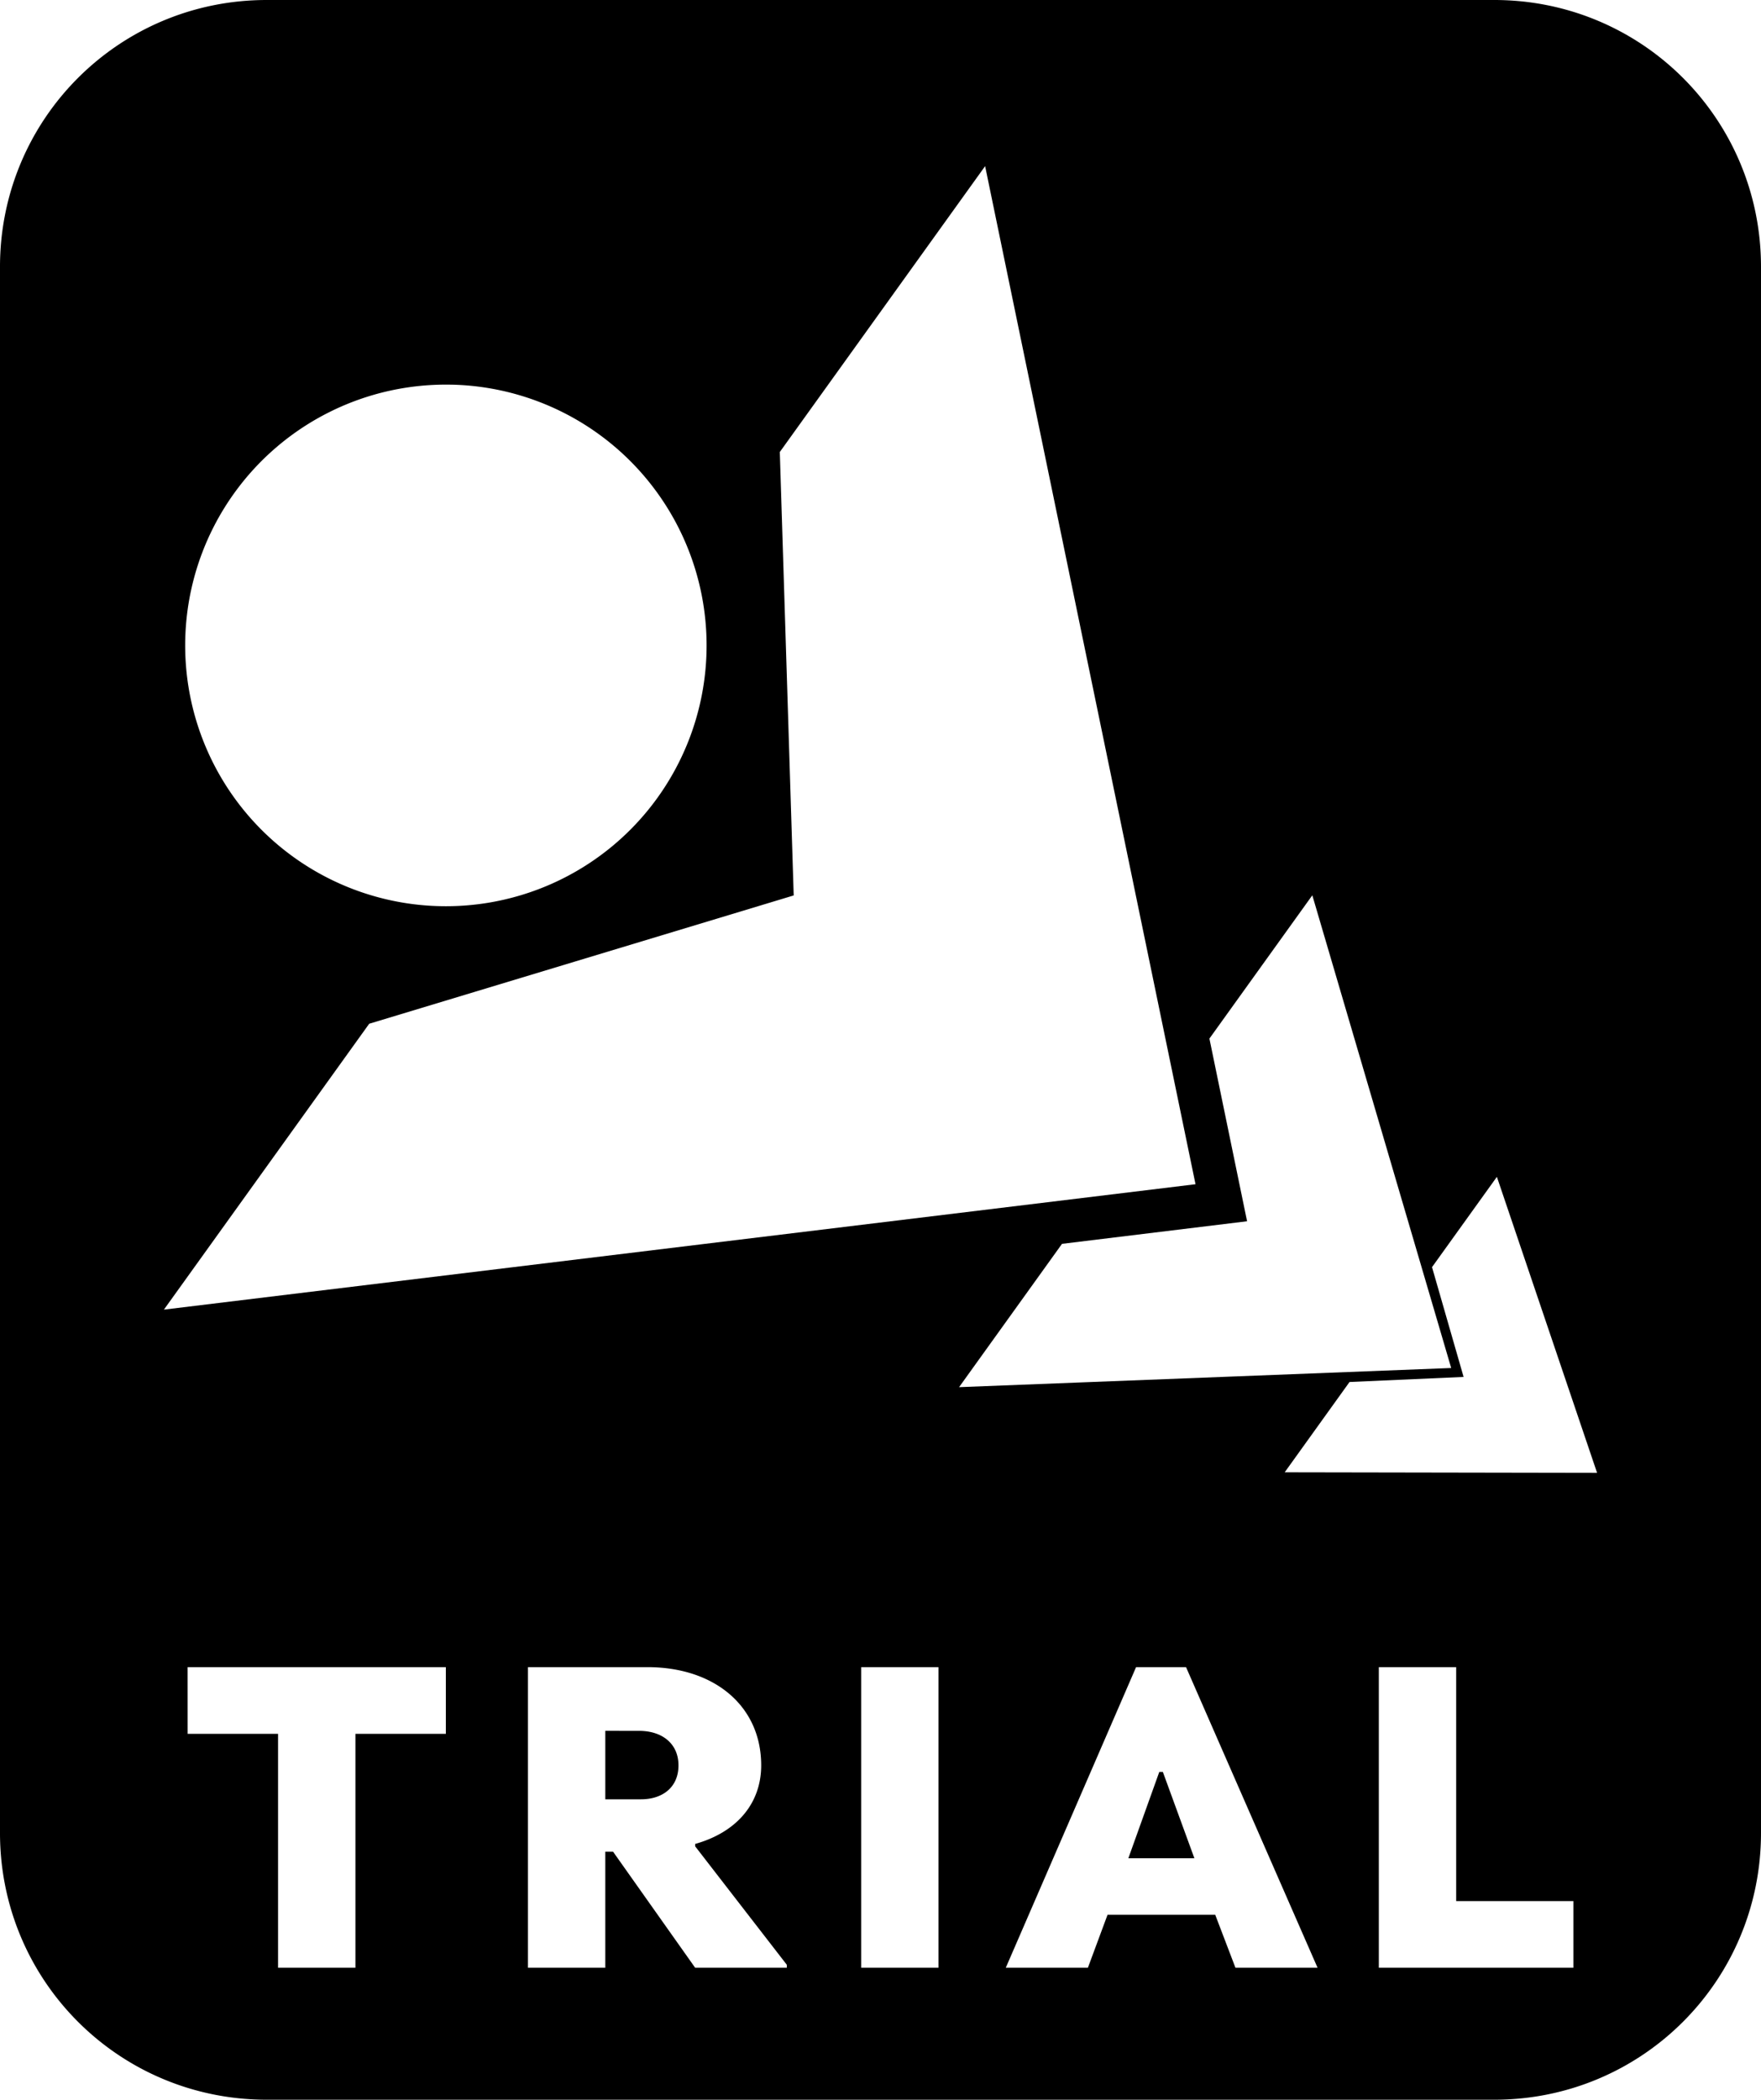<?xml version="1.0" encoding="UTF-8" standalone="no"?>
<!-- Created with Inkscape (http://www.inkscape.org/) -->

<svg
   width="73.497mm"
   height="87.597mm"
   viewBox="0 0 73.497 87.597"
   version="1.1"
   id="svg5"
   inkscape:version="1.2.2 (b0a8486541, 2022-12-01)"
   sodipodi:docname="logos.svg"
   xmlns:inkscape="http://www.inkscape.org/namespaces/inkscape"
   xmlns:sodipodi="http://sodipodi.sourceforge.net/DTD/sodipodi-0.dtd"
   xmlns="http://www.w3.org/2000/svg"
   xmlns:svg="http://www.w3.org/2000/svg">
  <sodipodi:namedview
     id="namedview7"
     pagecolor="#ffffff"
     bordercolor="#666666"
     borderopacity="1.0"
     inkscape:showpageshadow="2"
     inkscape:pageopacity="0.0"
     inkscape:pagecheckerboard="0"
     inkscape:deskcolor="#d1d1d1"
     inkscape:document-units="mm"
     showgrid="false"
     inkscape:zoom="0.67521168"
     inkscape:cx="541.31173"
     inkscape:cy="453.19121"
     inkscape:window-width="1916"
     inkscape:window-height="1029"
     inkscape:window-x="0"
     inkscape:window-y="25"
     inkscape:window-maximized="1"
     inkscape:current-layer="layer1" />
  <defs
     id="defs2" />
  <g
     inkscape:label="Layer 1"
     inkscape:groupmode="layer"
     id="layer1"
     transform="translate(-195.397,-254.322)">
    <path
       id="rect1406-9"
       style="fill:#000000;fill-opacity:1;stroke:none;stroke-width:5.253;stroke-linecap:round;stroke-linejoin:bevel;paint-order:markers stroke fill"
       d="m 206.529,254.322 c -6.167,0 -11.132,4.965 -11.132,11.132 v 65.333 c 0,6.167 4.965,11.132 11.132,11.132 h 51.233 c 6.167,0 11.132,-4.965 11.132,-11.132 v -65.333 c 0,-6.167 -4.965,-11.132 -11.132,-11.132 z m 29.983,6.931 8.781,42.473 -43.055,5.231 8.568,-11.926 17.717,-5.353 -0.58,-18.499 z m -22.238,9.117 a 10.88,10.88 0 0 1 6.081,2.041 10.88,10.88 0 0 1 2.488,15.185 10.88,10.88 0 0 1 -15.185,2.488 10.88,10.88 0 0 1 -2.488,-15.185 10.88,10.88 0 0 1 9.104,-4.528 z m 35.894,21.302 5.796,19.721 -20.539,0.799 4.296,-5.979 7.724,-0.942 -1.572,-7.621 z m 7.703,11.746 4.182,12.349 -13.038,-0.023 2.706,-3.767 4.761,-0.212 -1.318,-4.58 z m -54.644,20.455 h 10.778 v 2.781 h -3.774 v 9.76 h -3.229 v -9.76 h -3.774 z m 14.205,0 h 4.991 c 2.781,0 4.743,1.614 4.743,4.097 0,1.565 -0.993,2.782 -2.756,3.278 v 0.099 l 3.825,4.942 v 0.124 h -3.825 l -3.427,-4.843 h -0.323 v 4.843 h -3.228 z m 13.907,0 h 3.228 v 12.541 h -3.228 z m 11.473,0 h 2.086 l 5.489,12.541 h -3.427 l -0.844,-2.21 h -4.495 l -0.82,2.21 h -3.427 z m 10.132,0 h 3.228 v 9.76 h 4.892 v 2.781 h -8.12 z m -32.284,2.657 v 2.856 h 1.49 c 0.894,0 1.564,-0.497 1.564,-1.415 0,-0.919 -0.695,-1.44 -1.639,-1.44 z m 23.121,1.714 -1.291,3.601 h 2.756 l -1.316,-3.601 z"
       inkscape:label="badge black rounded"
       inkscape:export-filename="docs/images/logos/trial badge black rounded.svg"
       inkscape:export-xdpi="142.09"
       inkscape:export-ydpi="142.09" />
  </g>
</svg>
